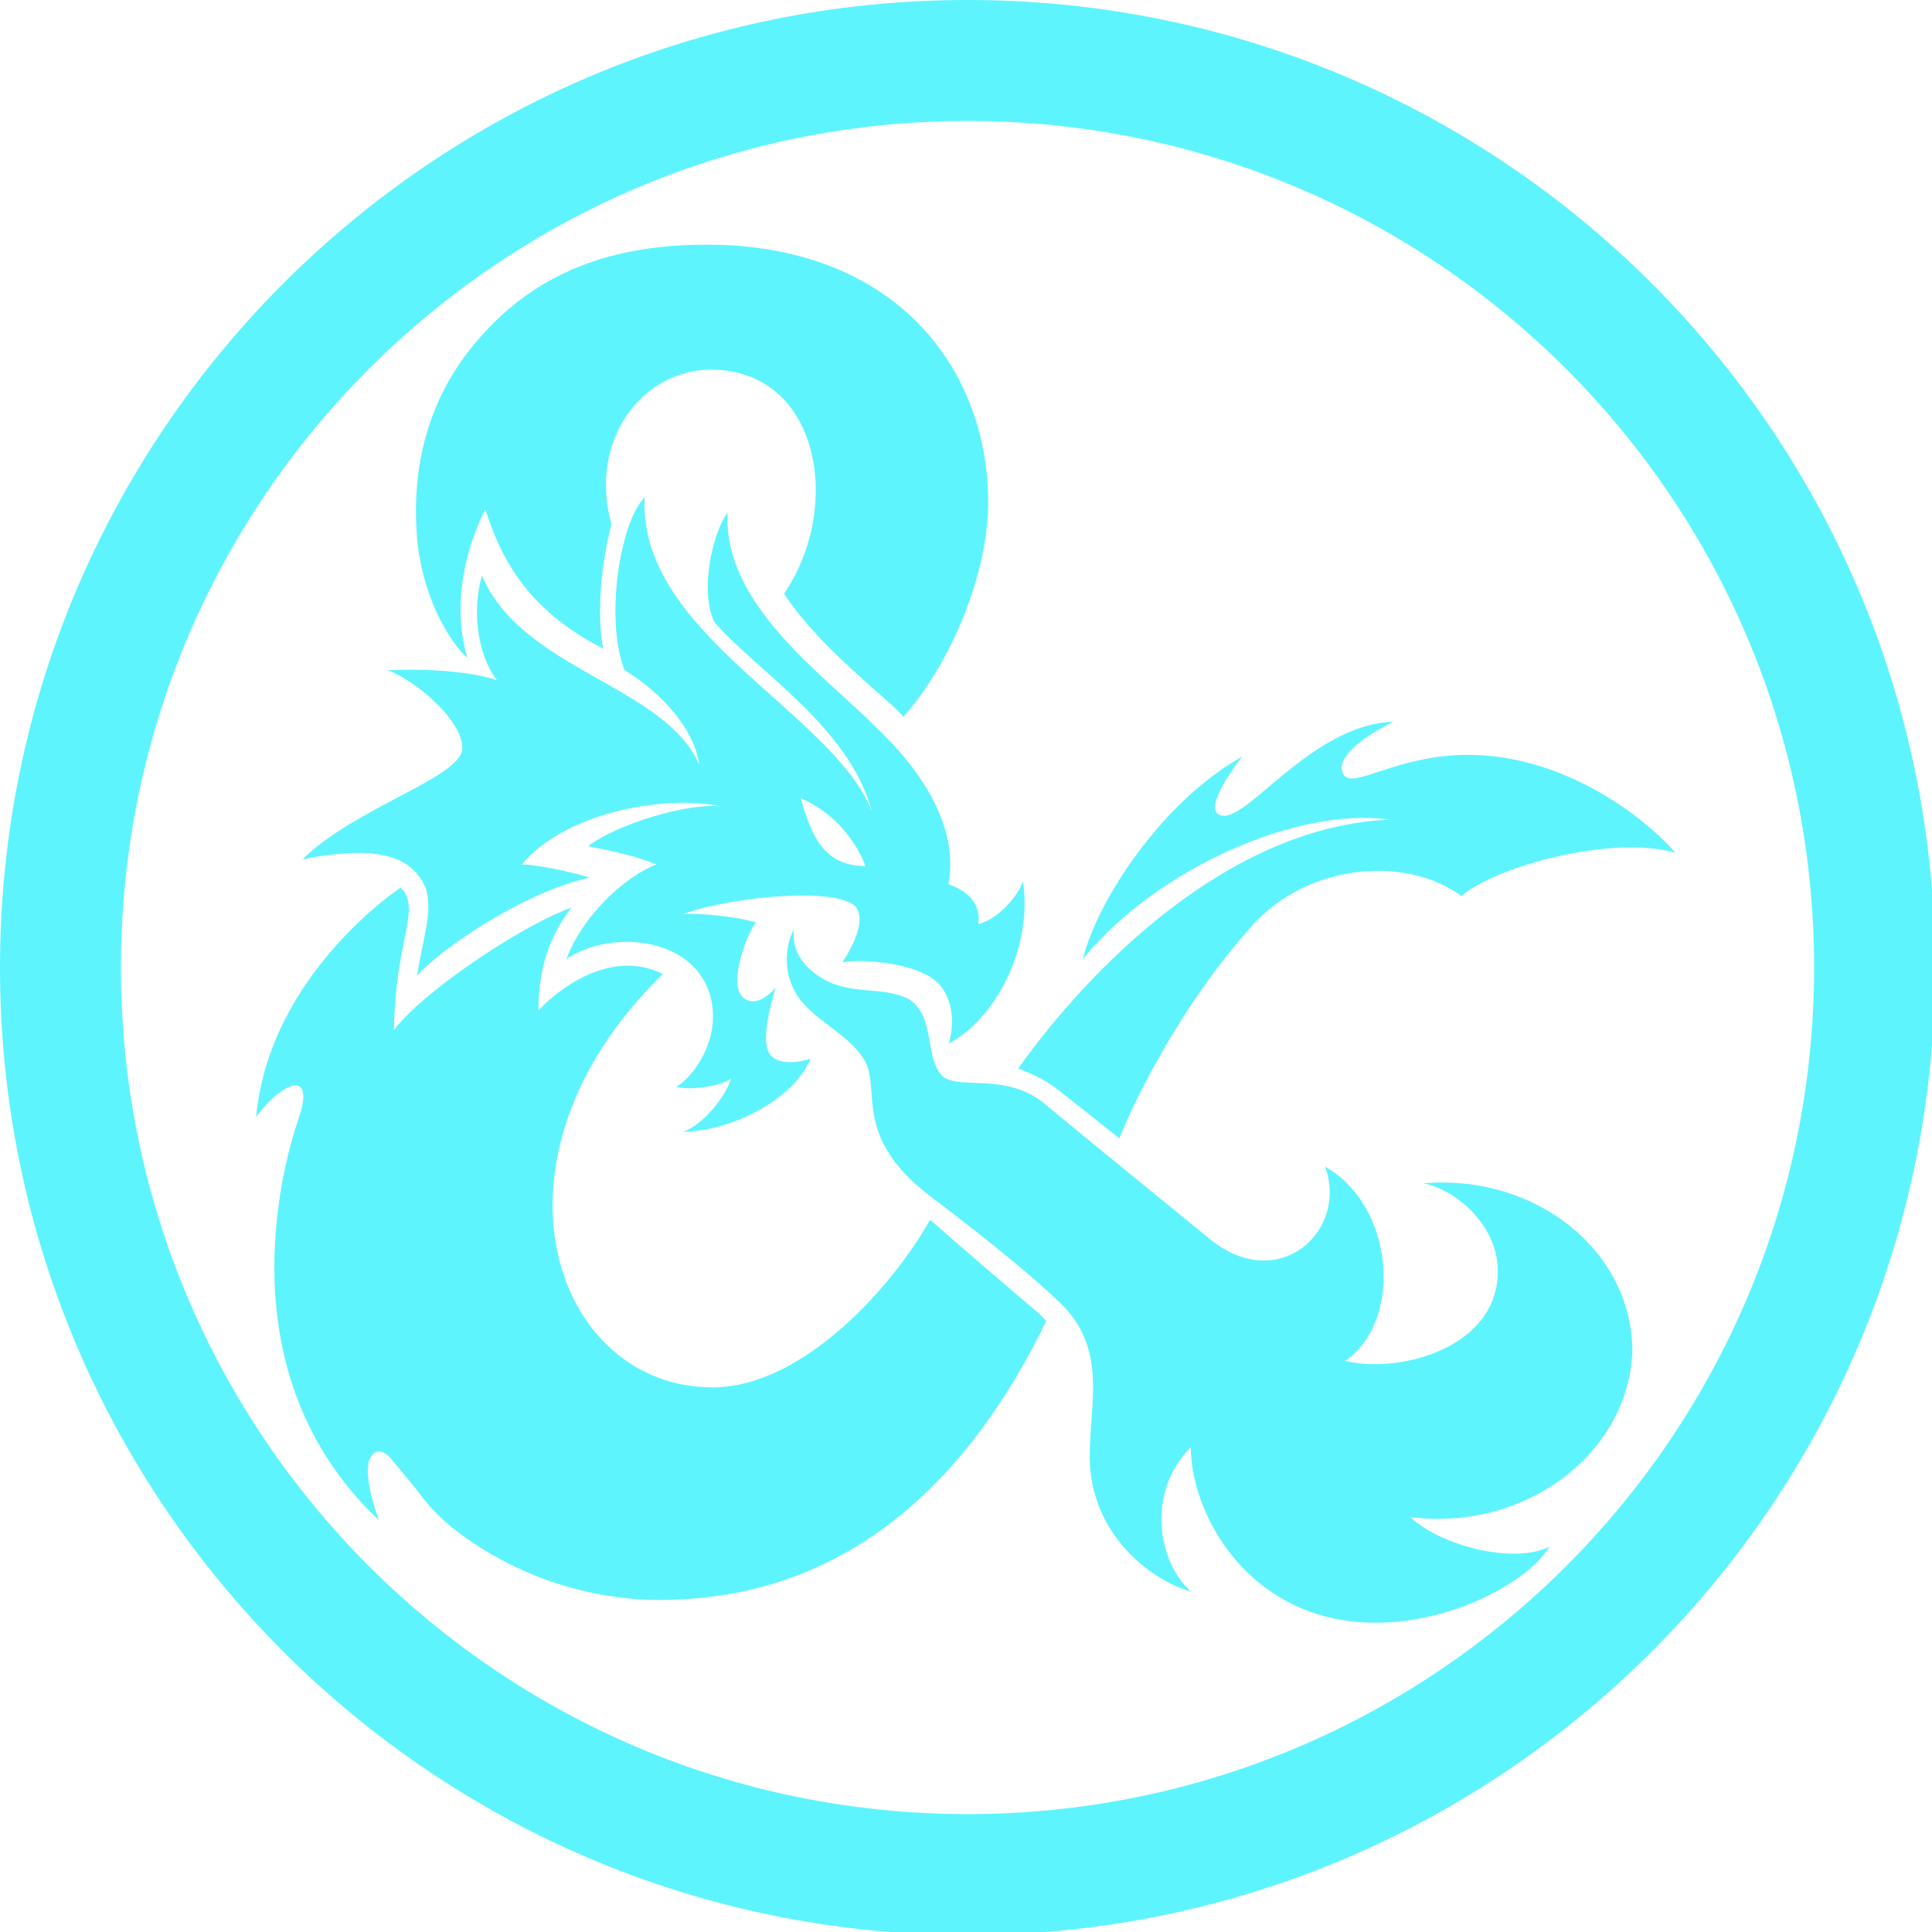 <?xml version="1.0" encoding="UTF-8" standalone="no"?>
<svg
   width="48"
   height="48"
   viewBox="0 0 12.7 12.7"
   version="1.1"
   id="svg4"
   sodipodi:docname="DnD.svg"
   inkscape:version="1.4 (e7c3feb100, 2024-10-09)"
   xmlns:inkscape="http://www.inkscape.org/namespaces/inkscape"
   xmlns:sodipodi="http://sodipodi.sourceforge.net/DTD/sodipodi-0.dtd"
   xmlns="http://www.w3.org/2000/svg"
   xmlns:svg="http://www.w3.org/2000/svg">
  <sodipodi:namedview
     id="namedview1"
     pagecolor="#ffffff"
     bordercolor="#000000"
     borderopacity="0.25"
     inkscape:showpageshadow="2"
     inkscape:pageopacity="0.0"
     inkscape:pagecheckerboard="0"
     inkscape:deskcolor="#d1d1d1"
     inkscape:zoom="9.4044672"
     inkscape:cx="3.8811343"
     inkscape:cy="27.540103"
     inkscape:window-width="2504"
     inkscape:window-height="1408"
     inkscape:window-x="0"
     inkscape:window-y="0"
     inkscape:window-maximized="1"
     inkscape:current-layer="svg4" />
  <defs
     id="defs8">
    <style
       id="current-color-scheme"
       type="text/css">
      .ColorScheme-Highlight {
        color:#5DF4FE;
      }
  </style>
  </defs>
  <path
     class="ColorScheme-Highlight"
     style="fill:#5df4fe"
     d="M 24,0 C 10.745,0 0,10.745 0,24 0,37.255 10.745,48 24,48 37.255,48 48,37.255 48,24 48,10.745 37.255,0 24,0 Z m 0,3 C 35.598,3 45,12.402 45,24 45,35.598 35.598,45 24,45 12.402,45 3,35.598 3,24 3,12.402 12.402,3 24,3 Z"
     transform="scale(0.265)"
     id="path817"
     sodipodi:nodetypes="ssssssssss" />
  <path
     d="M 9.137,5.388 C 8.526,5.3 7.598,5.715 7.118,6.304 7.217,5.911 7.642,5.267 8.166,4.973 c 0,0 -0.262,0.327 -0.153,0.382 0.164,0.087 0.589,-0.589 1.146,-0.611 0,0 -0.415,0.196 -0.327,0.349 0.065,0.098 0.349,-0.131 0.818,-0.131 0.589,0 1.113,0.36 1.364,0.644 C 10.6,5.486 9.836,5.693 9.606,5.89 9.257,5.628 8.592,5.66 8.21,6.108 7.729,6.653 7.435,7.286 7.358,7.483 7.195,7.352 7.042,7.232 6.944,7.155 6.856,7.09 6.78,7.057 6.693,7.024 7.151,6.381 8.068,5.431 9.137,5.388 Z M 2.742,3.543 C 2.677,2.768 3.037,2.343 3.201,2.168 3.561,1.786 4.052,1.579 4.794,1.612 5.94,1.677 6.496,2.463 6.496,3.303 c 0,0.447 -0.229,1.037 -0.557,1.408 L 5.874,4.645 C 5.656,4.449 5.35,4.198 5.154,3.903 5.547,3.325 5.383,2.43 4.674,2.43 4.226,2.43 3.866,2.888 4.019,3.445 3.954,3.696 3.921,4.023 3.964,4.263 3.452,4.002 3.288,3.652 3.19,3.347 3.059,3.609 2.971,3.969 3.07,4.318 3.091,4.351 2.797,4.089 2.742,3.543 Z M 3.037,4.94 C 2.982,5.126 2.317,5.322 1.989,5.649 2.48,5.551 2.709,5.628 2.797,5.835 2.851,5.988 2.775,6.184 2.742,6.413 2.906,6.228 3.462,5.857 3.877,5.769 3.779,5.737 3.528,5.682 3.43,5.682 3.724,5.333 4.379,5.224 4.739,5.3 4.51,5.278 4.052,5.42 3.866,5.562 4.03,5.595 4.183,5.628 4.314,5.682 4.095,5.769 3.823,6.031 3.724,6.304 4.008,6.108 4.576,6.151 4.674,6.566 4.739,6.85 4.543,7.09 4.445,7.145 c 0.087,0.022 0.284,0 0.36,-0.055 -0.033,0.12 -0.196,0.316 -0.316,0.349 0.295,0 0.72,-0.196 0.84,-0.48 0,0 -0.186,0.065 -0.262,-0.022 -0.087,-0.087 0.033,-0.447 0.033,-0.447 0,0 -0.12,0.153 -0.218,0.065 -0.098,-0.098 0.033,-0.426 0.087,-0.491 -0.098,-0.033 -0.36,-0.065 -0.48,-0.055 0.327,-0.12 1.069,-0.186 1.146,-0.033 0.065,0.12 -0.098,0.349 -0.098,0.349 0.131,-0.022 0.513,0 0.644,0.153 0.131,0.164 0.055,0.382 0.055,0.382 C 6.529,6.708 6.791,6.25 6.725,5.791 6.693,5.89 6.562,6.042 6.431,6.075 6.453,5.922 6.333,5.846 6.234,5.813 6.289,5.529 6.169,5.169 5.754,4.776 5.405,4.427 4.75,3.969 4.783,3.369 4.685,3.5 4.597,3.882 4.696,4.089 4.979,4.416 5.58,4.776 5.732,5.333 5.47,4.678 4.194,4.165 4.237,3.27 4.074,3.434 3.975,4.078 4.106,4.405 4.357,4.558 4.565,4.798 4.597,5.027 4.368,4.504 3.43,4.405 3.168,3.783 c -0.065,0.229 -0.033,0.513 0.098,0.688 0,0 -0.229,-0.087 -0.72,-0.065 0.175,0.055 0.524,0.349 0.491,0.535 z m 2.652,0.753 c -0.284,0 -0.36,-0.218 -0.426,-0.447 0.327,0.142 0.426,0.447 0.426,0.447 z m 3.579,4.278 C 9.465,10.157 9.945,10.287 10.185,10.167 10.032,10.429 9.345,10.789 8.712,10.626 8.1,10.462 7.828,9.884 7.828,9.513 c -0.295,0.295 -0.218,0.753 0,0.949 C 7.598,10.397 7.238,10.146 7.173,9.709 7.118,9.327 7.337,8.891 6.944,8.541 6.715,8.323 6.333,8.028 6.103,7.854 5.612,7.472 5.787,7.177 5.689,6.981 5.601,6.817 5.394,6.73 5.274,6.588 5.143,6.435 5.154,6.228 5.219,6.108 c -0.022,0.164 0.098,0.295 0.262,0.36 0.186,0.065 0.327,0.022 0.491,0.098 0.186,0.12 0.098,0.393 0.229,0.513 0.12,0.087 0.426,-0.033 0.677,0.186 0.262,0.218 0.84,0.688 1.08,0.884 0.447,0.36 0.906,-0.055 0.753,-0.48 0.458,0.262 0.513,1.015 0.131,1.277 0.36,0.087 1.004,-0.087 1.004,-0.589 0,-0.316 -0.295,-0.546 -0.491,-0.578 0.742,-0.065 1.375,0.447 1.375,1.102 -0.022,0.666 -0.698,1.19 -1.462,1.091 z M 6.824,8.629 6.878,8.683 C 6.485,9.491 5.743,10.517 4.336,10.517 c -0.513,0 -0.971,-0.186 -1.299,-0.426 C 2.917,10.004 2.819,9.906 2.742,9.796 v 0 0 C 2.688,9.731 2.644,9.676 2.589,9.611 2.524,9.524 2.469,9.524 2.437,9.578 2.371,9.676 2.491,9.993 2.491,9.993 1.378,8.945 1.946,7.406 1.967,7.341 c 0.065,-0.196 0,-0.229 -0.065,-0.196 -0.098,0.033 -0.218,0.196 -0.218,0.196 C 1.771,6.402 2.633,5.835 2.633,5.835 l 0.022,0.022 C 2.753,6.01 2.6,6.184 2.589,6.773 2.753,6.544 3.397,6.097 3.757,5.966 3.637,6.119 3.539,6.326 3.539,6.643 c 0,0 0.262,-0.295 0.589,-0.295 0.087,0 0.164,0.022 0.229,0.055 -1.244,1.211 -0.72,2.717 0.327,2.717 0.589,0 1.179,-0.655 1.43,-1.102 0.186,0.164 0.491,0.426 0.709,0.611 z"
     style="fill:#5df4fe;stroke-width:0.109;fill-opacity:1"
     id="path1" />
</svg>
